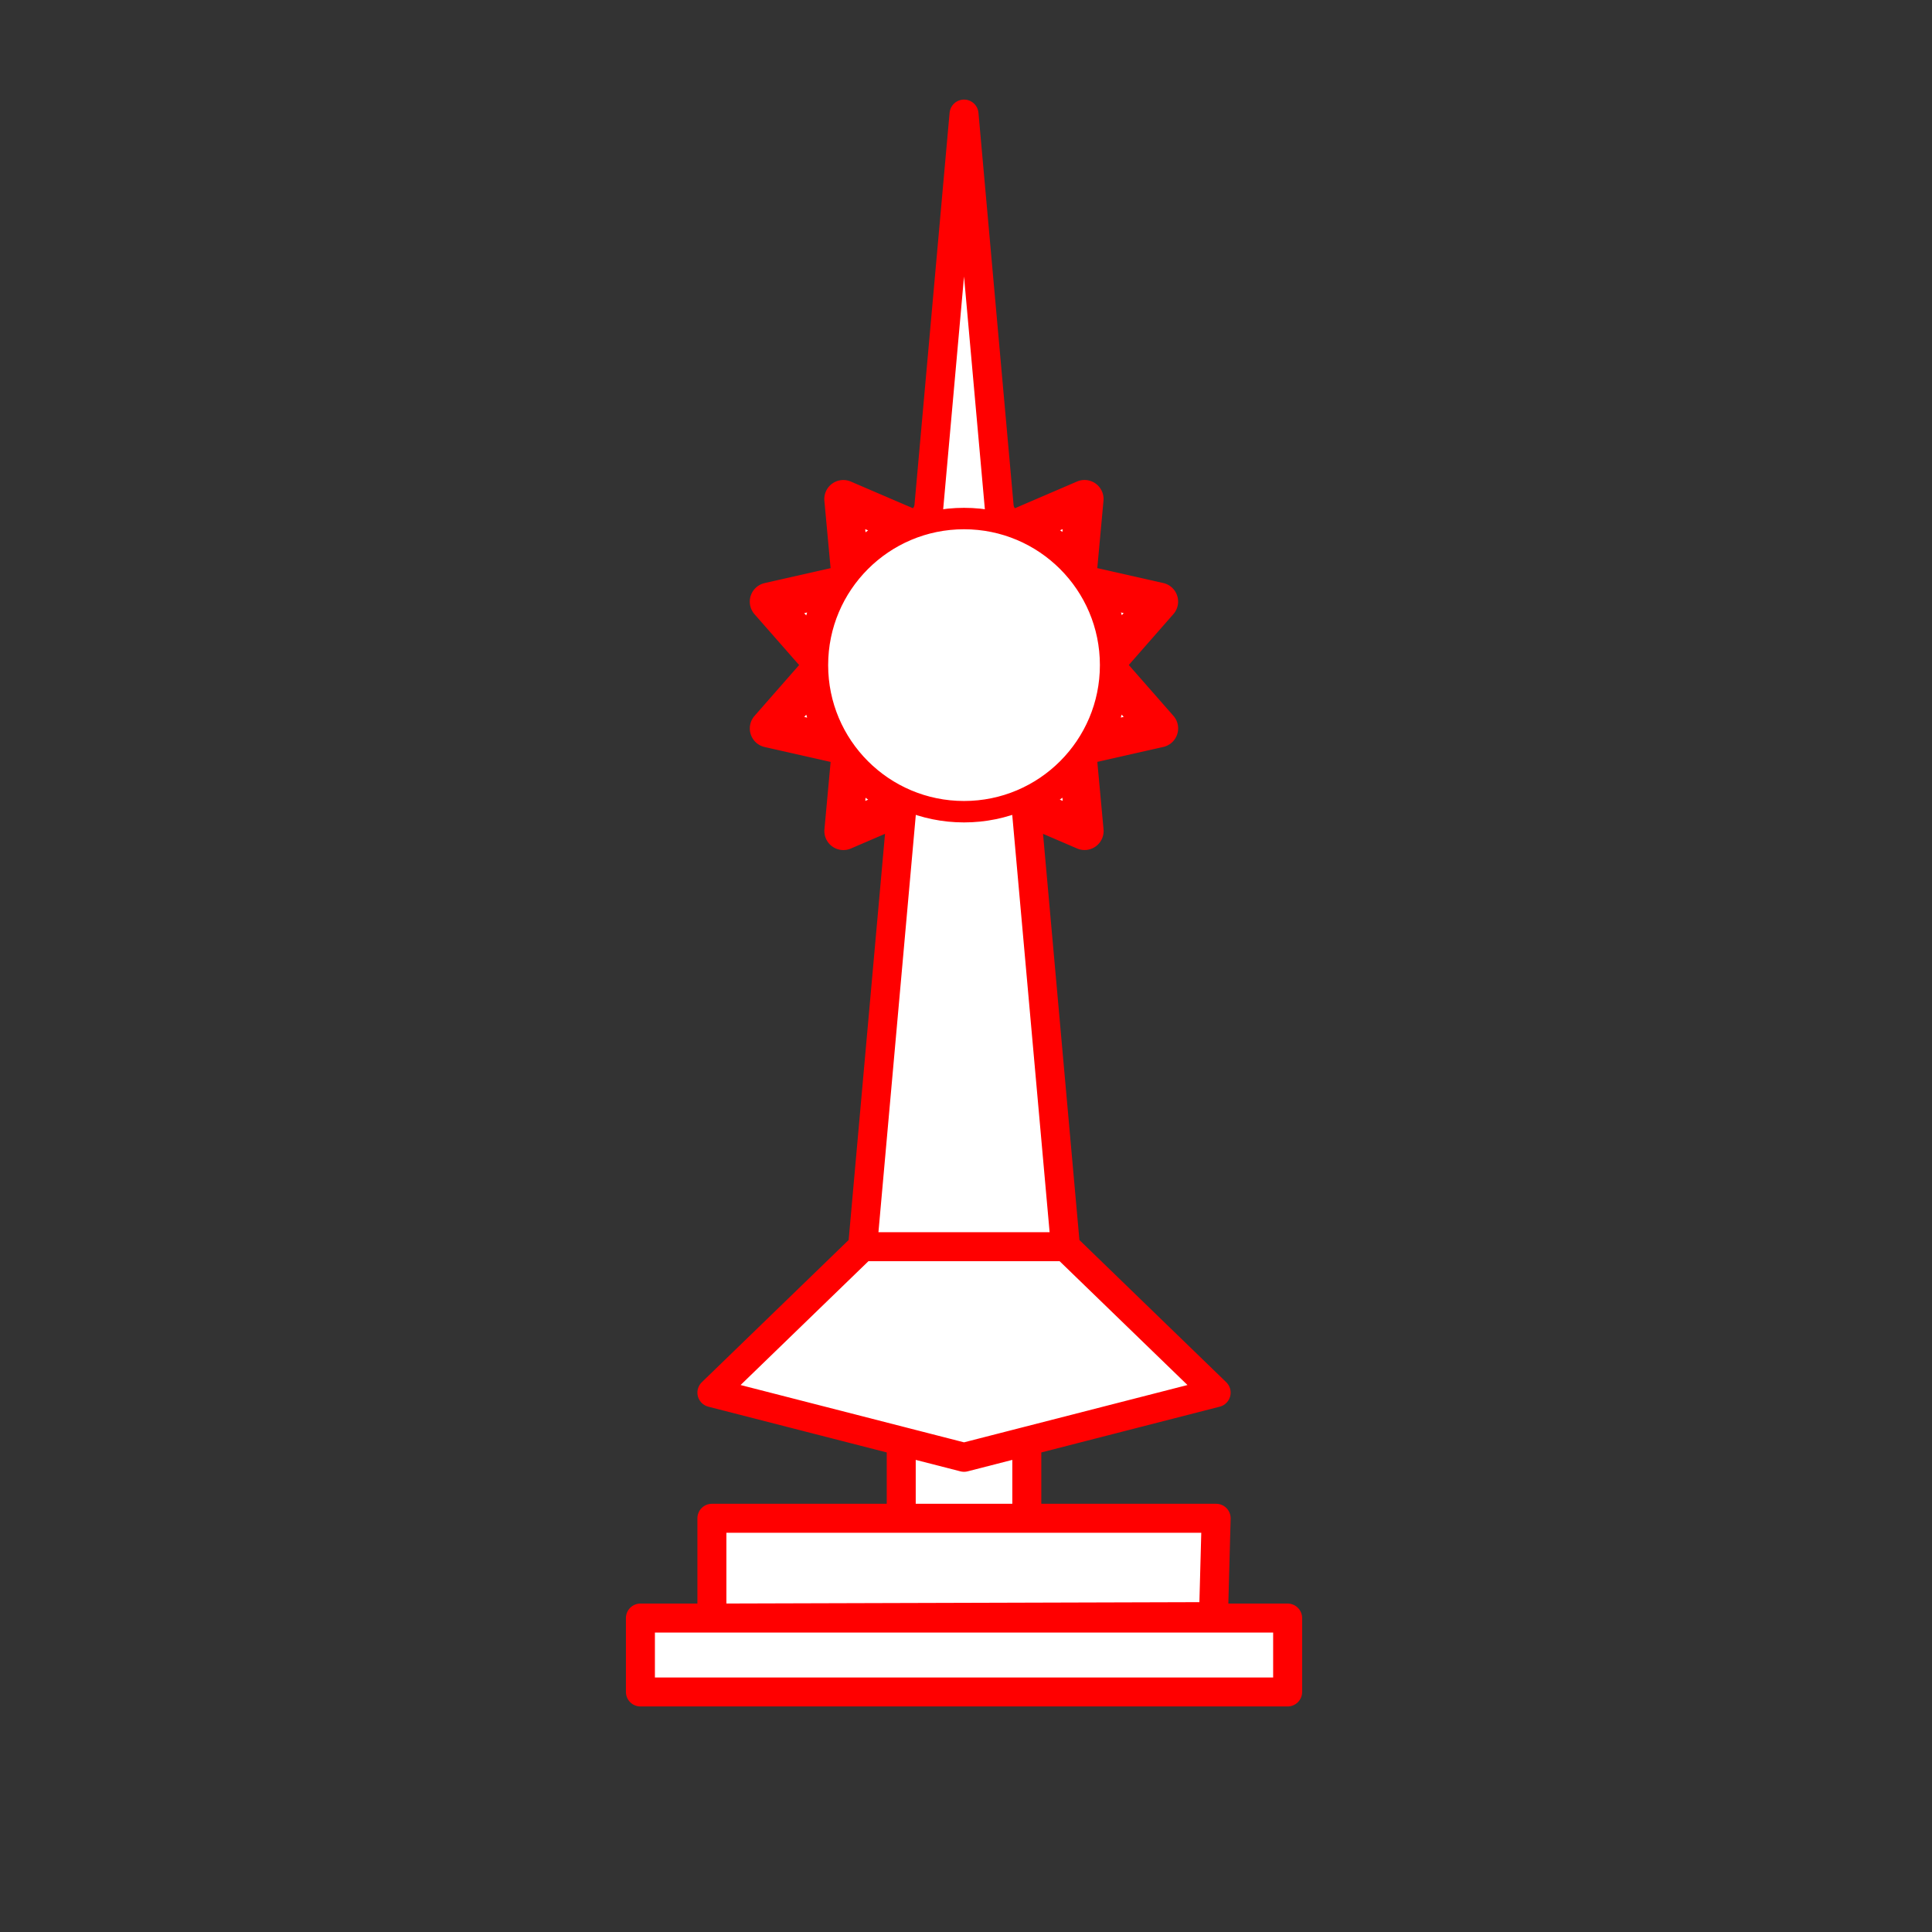 <?xml version="1.0" encoding="UTF-8" standalone="no"?>
<svg
   version="1.1"
   viewBox="0 0 45 45"
   id="svg8"
   sodipodi:docname="Narikyo.svg"
   inkscape:version="1.3.2 (091e20e, 2023-11-25, custom)"
   xmlns:inkscape="http://www.inkscape.org/namespaces/inkscape"
   xmlns:sodipodi="http://sodipodi.sourceforge.net/DTD/sodipodi-0.dtd"
   xmlns="http://www.w3.org/2000/svg"
   xmlns:svg="http://www.w3.org/2000/svg">
  <rect x="0" y="0" width="45" height="45" fill="#333333" stroke="none"/>
  <defs
     id="defs8" />
  <sodipodi:namedview
     id="namedview8"
     pagecolor="#ffffff"
     bordercolor="#111111"
     borderopacity="1"
     inkscape:showpageshadow="0"
     inkscape:pageopacity="0"
     inkscape:pagecheckerboard="1"
     inkscape:deskcolor="#d1d1d1"
     inkscape:zoom="12.2"
     inkscape:cx="22.5"
     inkscape:cy="22.5"
     inkscape:window-width="1292"
     inkscape:window-height="745"
     inkscape:window-x="-8"
     inkscape:window-y="-8"
     inkscape:window-maximized="1"
     inkscape:current-layer="g4" />
  <g
     id="g4"
     style="display:inline"
     transform="matrix(0.225,0,0,0.225,-1.171,-13.18)">
    <g
       id="g5"
       style="display:inline"
       transform="matrix(0.197,0,0,0.197,84.308,98.166)">
      <path
         id="path1"
         style="display:inline;opacity:1;fill:#ffffff;fill-opacity:1;fill-rule:evenodd;stroke:#ff0000;stroke-width:20;stroke-linecap:round;stroke-linejoin:round;stroke-dasharray:none;stroke-opacity:1;paint-order:stroke fill markers"
         d="M 104.98,40.686 85.028,74.244 a 77,77 0 0 1 19.972,-2.745 77,77 0 0 1 19.883,2.632 z m 63.375,20.579 -35.759,15.375 a 77,77 0 0 1 32.202,23.367 z m -126.744,0.023 3.589,38.933 A 77,77 0 0 1 77.602,76.747 Z M 169.571,106.587 a 77,77 0 0 1 12.313,37.827 l 25.647,-29.249 z m -129.152,0.022 -37.963,8.593 25.821,29.426 a 77,77 0 0 1 12.142,-38.019 z m 141.304,45.763 a 77,77 0 0 1 -12.142,38.019 l 37.963,-8.594 z M 28.279,152.399 2.469,181.835 40.438,190.416 A 77,77 0 0 1 28.279,152.399 Z m 136.52,44.379 a 77,77 0 0 1 -32.401,23.475 l 35.989,15.459 z m -119.58,0.023 -3.574,38.933 35.984,-15.472 a 77,77 0 0 1 -32.409,-23.461 z m 79.753,25.954 a 77,77 0 0 1 -19.972,2.744 77,77 0 0 1 -19.946,-2.738 L 105.02,256.314 Z" />
      <circle
         style="display:inline;opacity:1;fill:#ffffff;fill-opacity:1;fill-rule:evenodd;stroke:#ff0000;stroke-width:3;stroke-linecap:round;stroke-linejoin:round;stroke-dasharray:none;stroke-opacity:1"
         id="path2"
         cx="105"
         cy="148.5"
         r="77" />
    </g>
    <path
       id="path16"
       style="display:inline;fill:#ffffff;fill-rule:evenodd;stroke:#ff0000;stroke-width:3;stroke-linecap:round;stroke-linejoin:round;stroke-dasharray:none;stroke-opacity:1"
       d="m 105,70.386 -10.5,117.247 -15.6,15.11 26.1,6.694 26.1,-6.694 -15.6,-15.11 z M 78.9,215.749 v 10.329 l 51.926,-0.15 0.274,-10.179 z m 0,10.329 h -7.4 v 7.651 h 67 v -7.651 z m 19.6,-18.307 v 7.979 h 13 v -7.979 l -6.5,1.667 z" />
    <path
       style="display:inline;fill:#000000;fill-rule:evenodd;stroke:#ff0000;stroke-width:3;stroke-linecap:round;stroke-linejoin:round;stroke-dasharray:none;stroke-opacity:1"
       d="M 94.5,187.633 H 115.5 Z"
       id="path22" />
    <circle
       style="display:inline;opacity:1;fill:#ffffff;fill-opacity:1;fill-rule:evenodd;stroke:#ff0000;stroke-width:2.218;stroke-linecap:round;stroke-linejoin:round;stroke-dasharray:none;stroke-opacity:1"
       id="circle3"
       cx="105"
       cy="127.431"
       r="15.174" />
  </g>
</svg>
